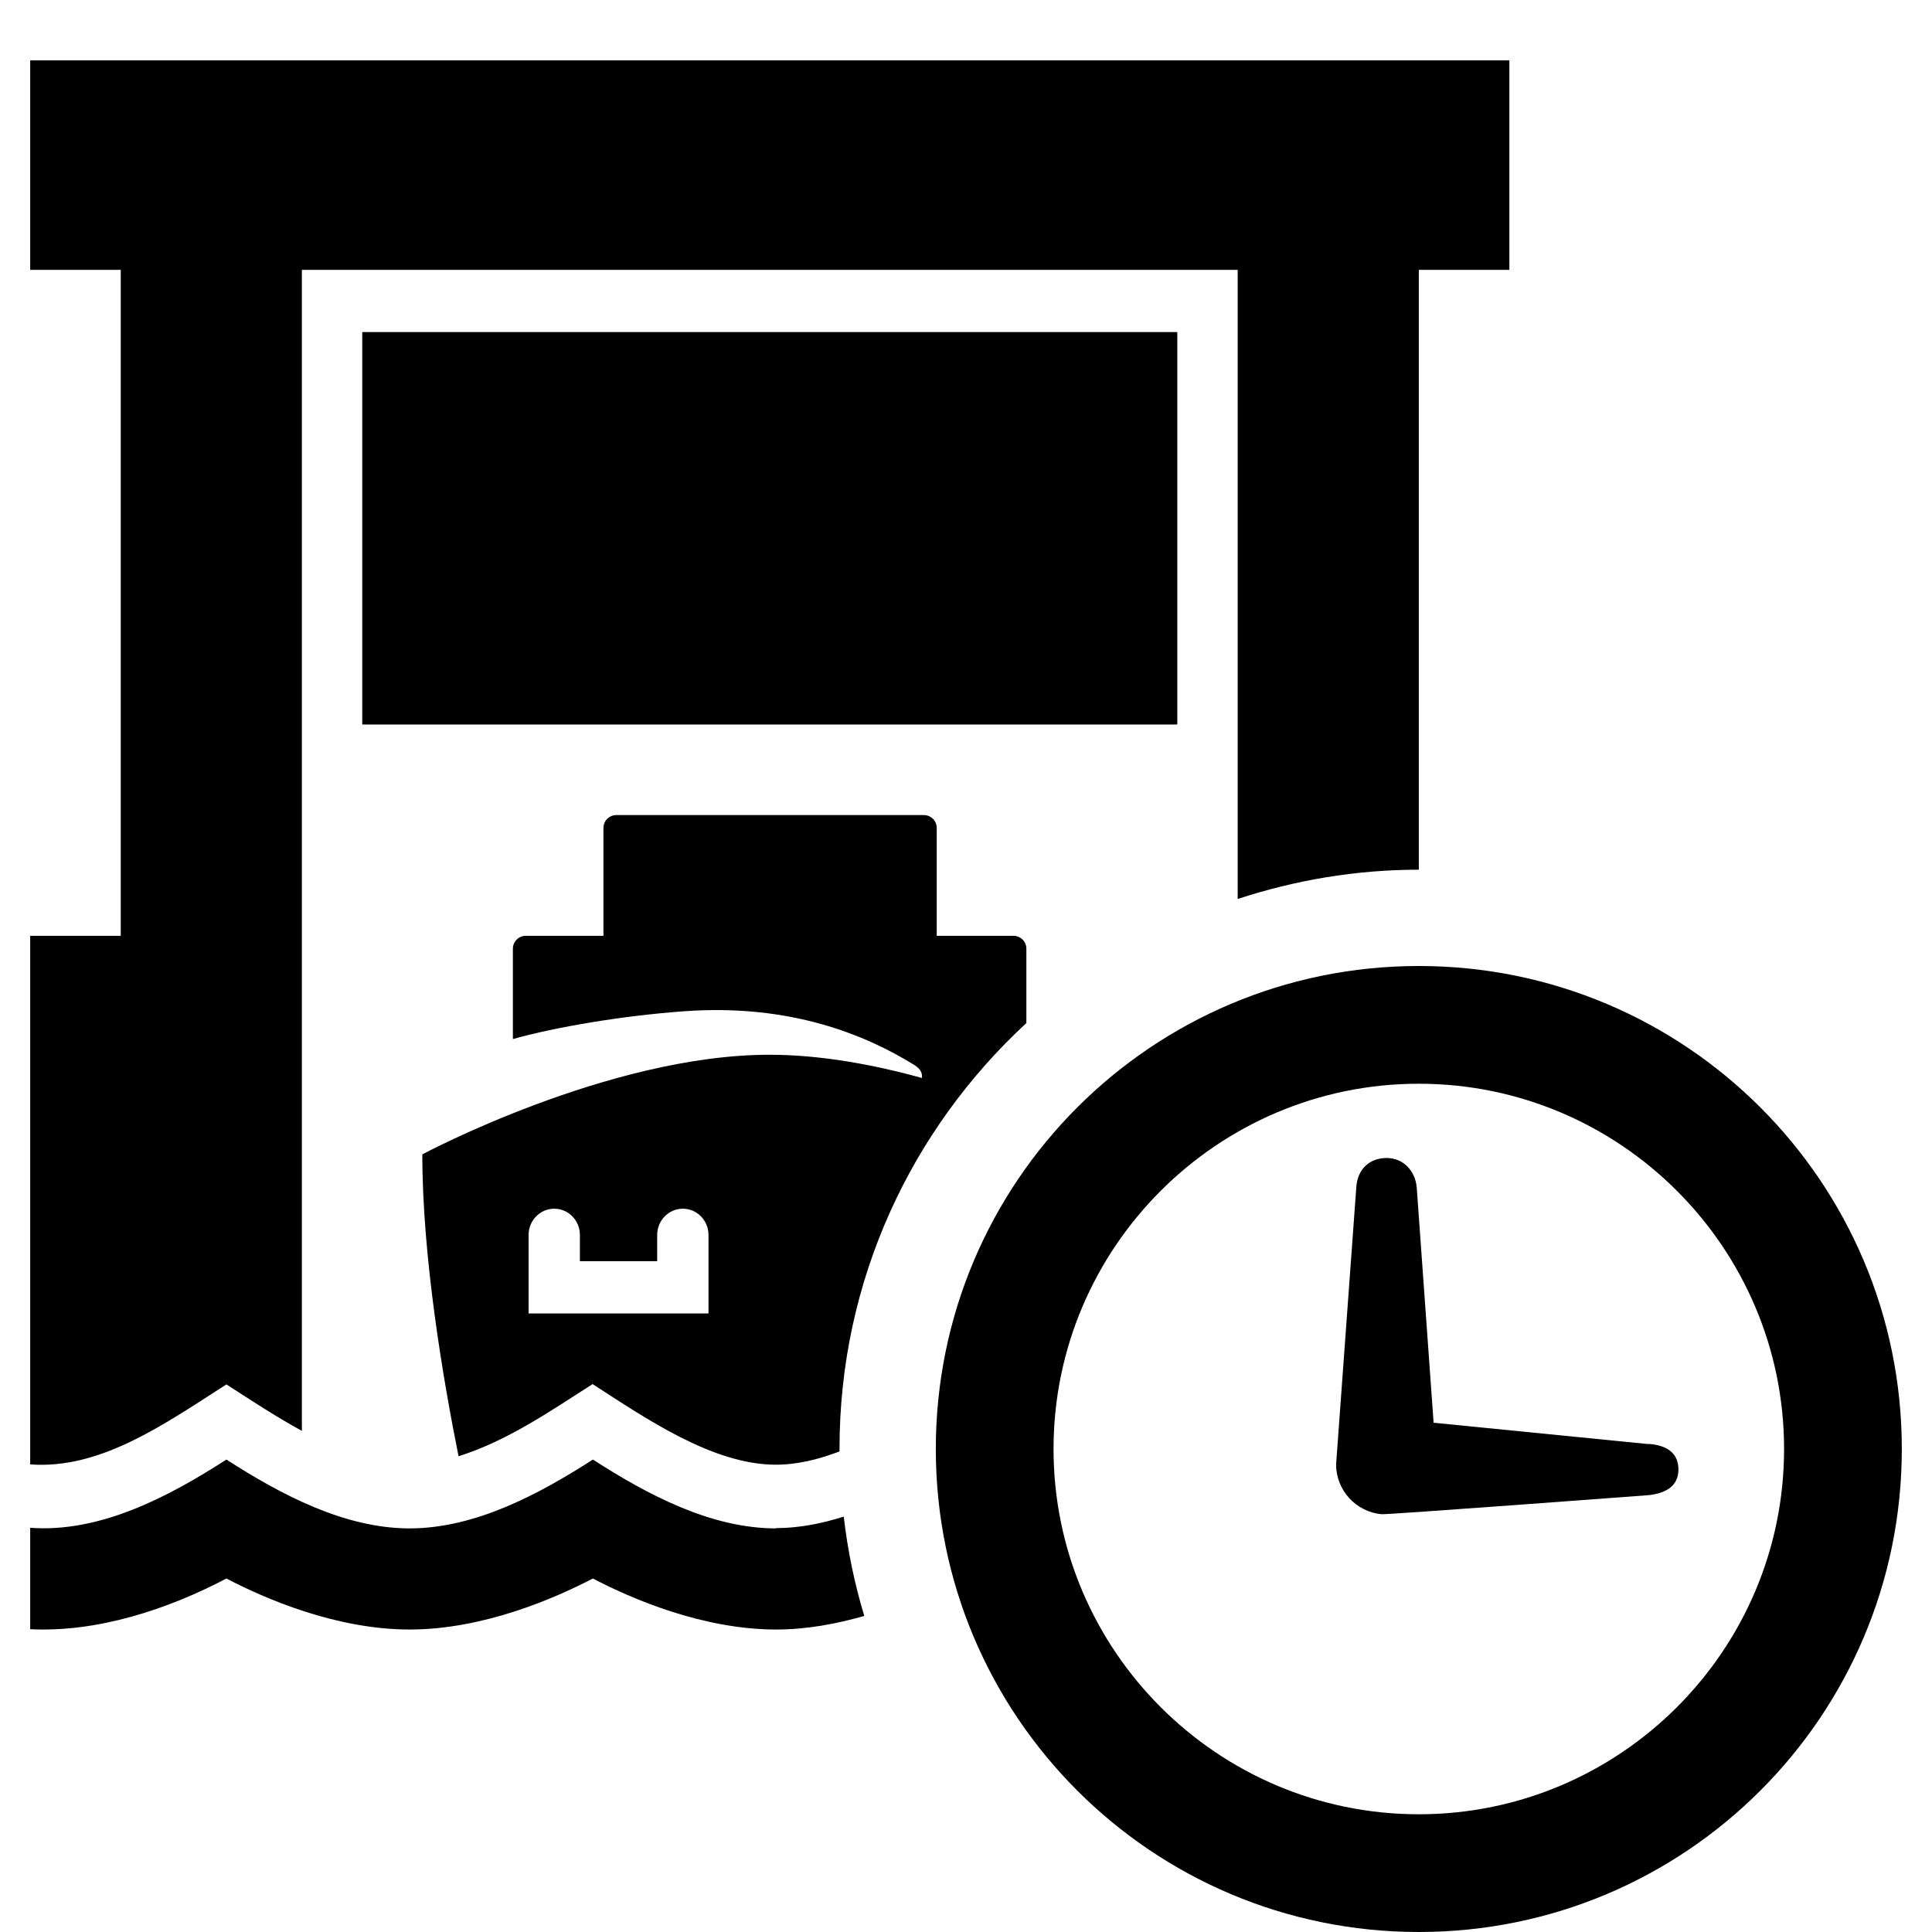 <?xml version="1.0" encoding="UTF-8"?><svg id="Laag_1" xmlns="http://www.w3.org/2000/svg" xmlns:xlink="http://www.w3.org/1999/xlink" viewBox="0 0 64 64"><defs><style>.cls-1{fill:none;}.cls-2{clip-path:url(#clippath);}.cls-3{clip-path:url(#clippath-1);}</style><clipPath id="clippath"><rect class="cls-1" width="64" height="64"/></clipPath><clipPath id="clippath-1"><rect class="cls-1" width="64" height="64"/></clipPath></defs><g class="cls-2"><rect x="12" y="11" width="27" height="13"/><g class="cls-3"><path d="M34,31.43c0-.24-.19-.43-.43-.43h-2.54v-3.57c0-.24-.19-.43-.43-.43h-10.18c-.24,0-.43,.19-.43,.43v3.57h-2.57c-.24,0-.43,.19-.43,.43v2.99c1.43-.4,3.61-.77,5.66-.92,3.54-.26,6.04,.79,7.64,1.78,.21,.13,.27,.28,.25,.43-1.62-.45-3.38-.77-5.05-.77-5.33,0-11.5,3.3-11.5,3.3,0,3.43,.7,7.51,1.2,10,1.6-.5,3.05-1.5,4.44-2.39,1.74,1.12,3.97,2.67,6.07,2.67,.72,0,1.43-.18,2.11-.44,0-.03,0-.06,0-.1,0-5.58,2.39-10.58,6.19-14.09v-2.48Zm-10.53,12.08h-5.96v-2.6c0-.48,.38-.87,.85-.87s.85,.39,.85,.87v.87h2.56v-.87c0-.48,.38-.87,.85-.87s.85,.39,.85,.87v2.6Z"/><path d="M10,47.4V8.94h31V29.78c1.89-.62,3.9-.97,6-.97V8.94h3V2H1v6.94h3V31H1v17.51c2.31,.17,4.4-1.3,6.5-2.65,.87,.56,1.64,1.07,2.5,1.54"/><path d="M25.71,50.63c-2.18,0-4.28-1.13-6.07-2.28-1.79,1.15-3.9,2.28-6.07,2.28s-4.28-1.13-6.07-2.28c-1.94,1.25-4.2,2.43-6.5,2.26v3.36c2.23,.11,4.56-.66,6.5-1.68,1.26,.66,3.63,1.69,6.07,1.69s4.8-1.03,6.07-1.69c1.26,.66,3.63,1.69,6.07,1.69,1.02,0,2.01-.19,2.92-.45-.32-1.06-.55-2.16-.68-3.29-.73,.23-1.48,.38-2.24,.38"/><path d="M47,32c-8.84,0-16,7.16-16,16s7.16,16,16,16,16-7.16,16-16-7.16-16-16-16m0,28.1c-6.67,0-12.1-5.43-12.1-12.1s5.43-12.1,12.1-12.1,12.1,5.43,12.1,12.1-5.43,12.1-12.1,12.1"/><path d="M54.61,47.84h.02l-7.14-.71-.56-7.81c-.06-.55-.45-.96-1-.96s-.96,.36-1,.96l-.67,9.19c0,.86,.66,1.57,1.5,1.65,.05,.03,8.84-.63,8.84-.63,.58-.06,1-.3,1-.85s-.39-.81-1-.85"/></g></g></svg>